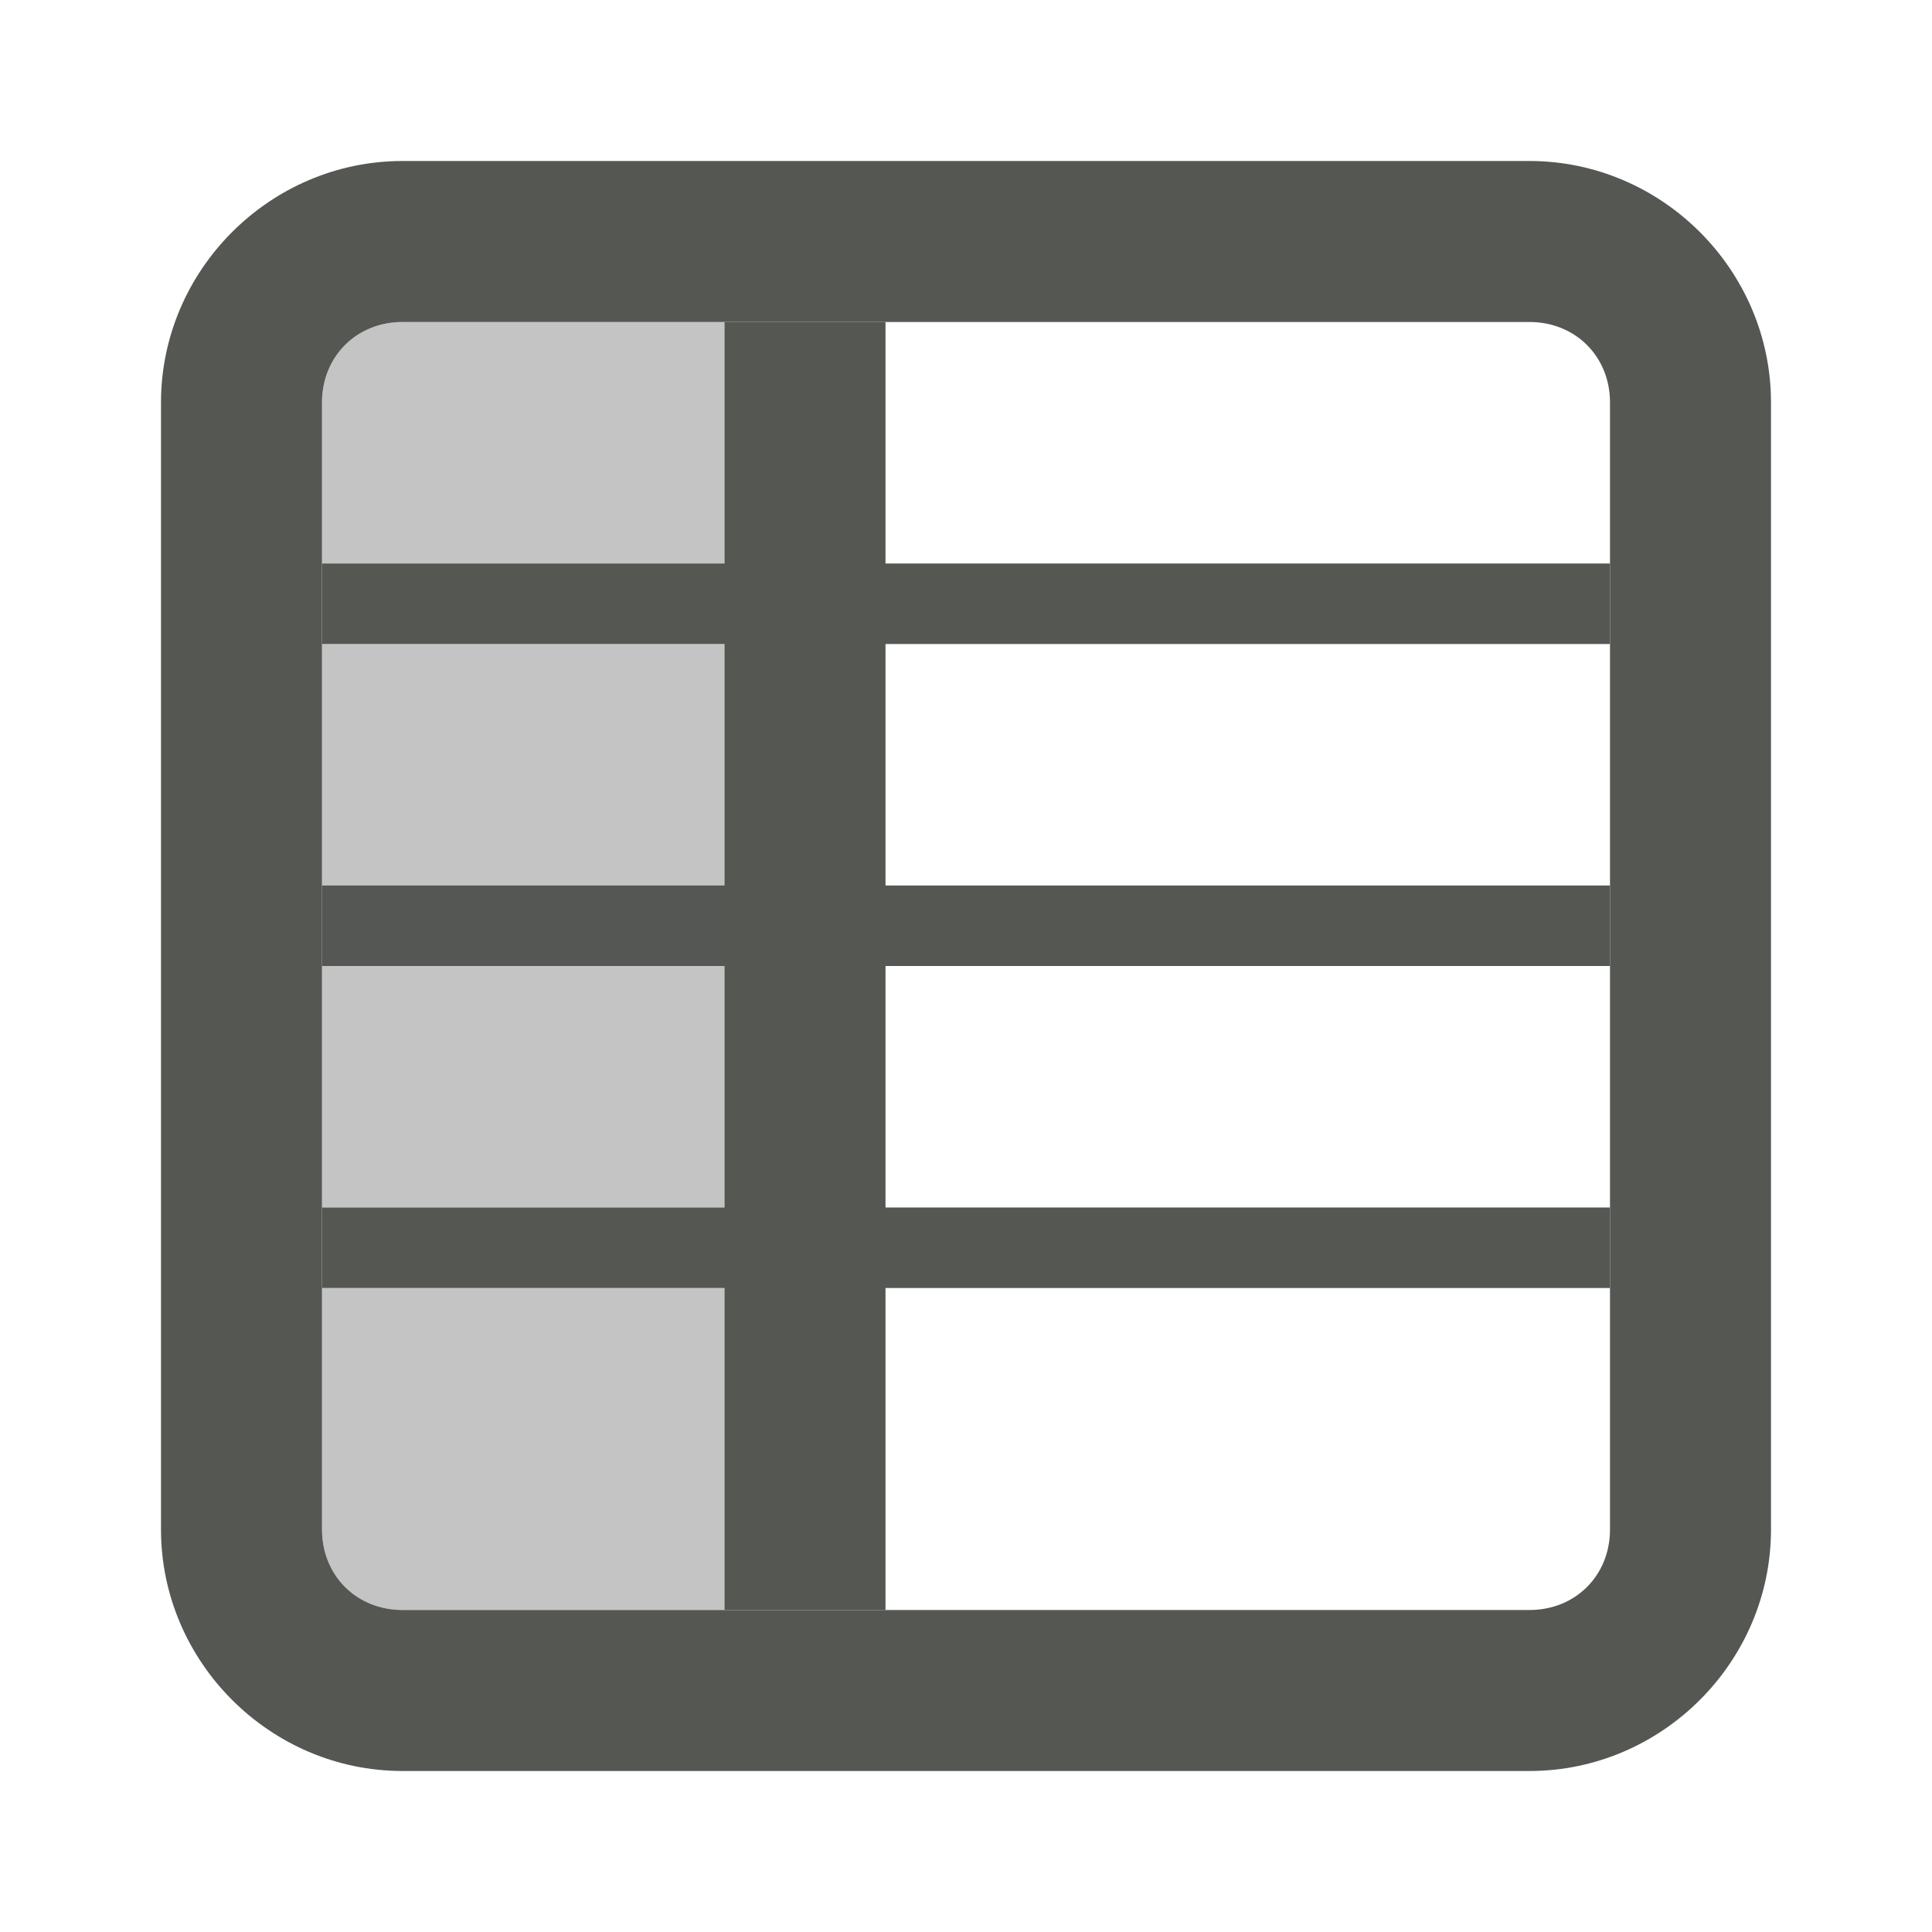 <svg viewBox="0 0 24 24" xmlns="http://www.w3.org/2000/svg"><g fill="#555753"><path d="m9 4v3h-5v1h5v3h-5v1h5v3h-5v1h5v4h2v-4h9v-1h-9v-3h9v-1h-9v-3h9v-1h-9v-3z"/><path d="m5 4c-.571 0-1 .429-1 1v2h5v-3zm-1 4v4h5v-4zm0 4v3h5v-3zm0 4v3c0 .571.429 1 1 1h4v-4z" opacity=".35"/><path d="m5 2c-1.645 0-3 1.355-3 3v14c0 1.645 1.355 3 3 3h14c1.645 0 3-1.355 3-3v-14c0-1.645-1.355-3-3-3zm0 2h14c.571 0 1 .429 1 1v14c0 .571-.429 1-1 1h-14c-.571 0-1-.429-1-1v-14c0-.571.429-1 1-1z"/></g></svg>